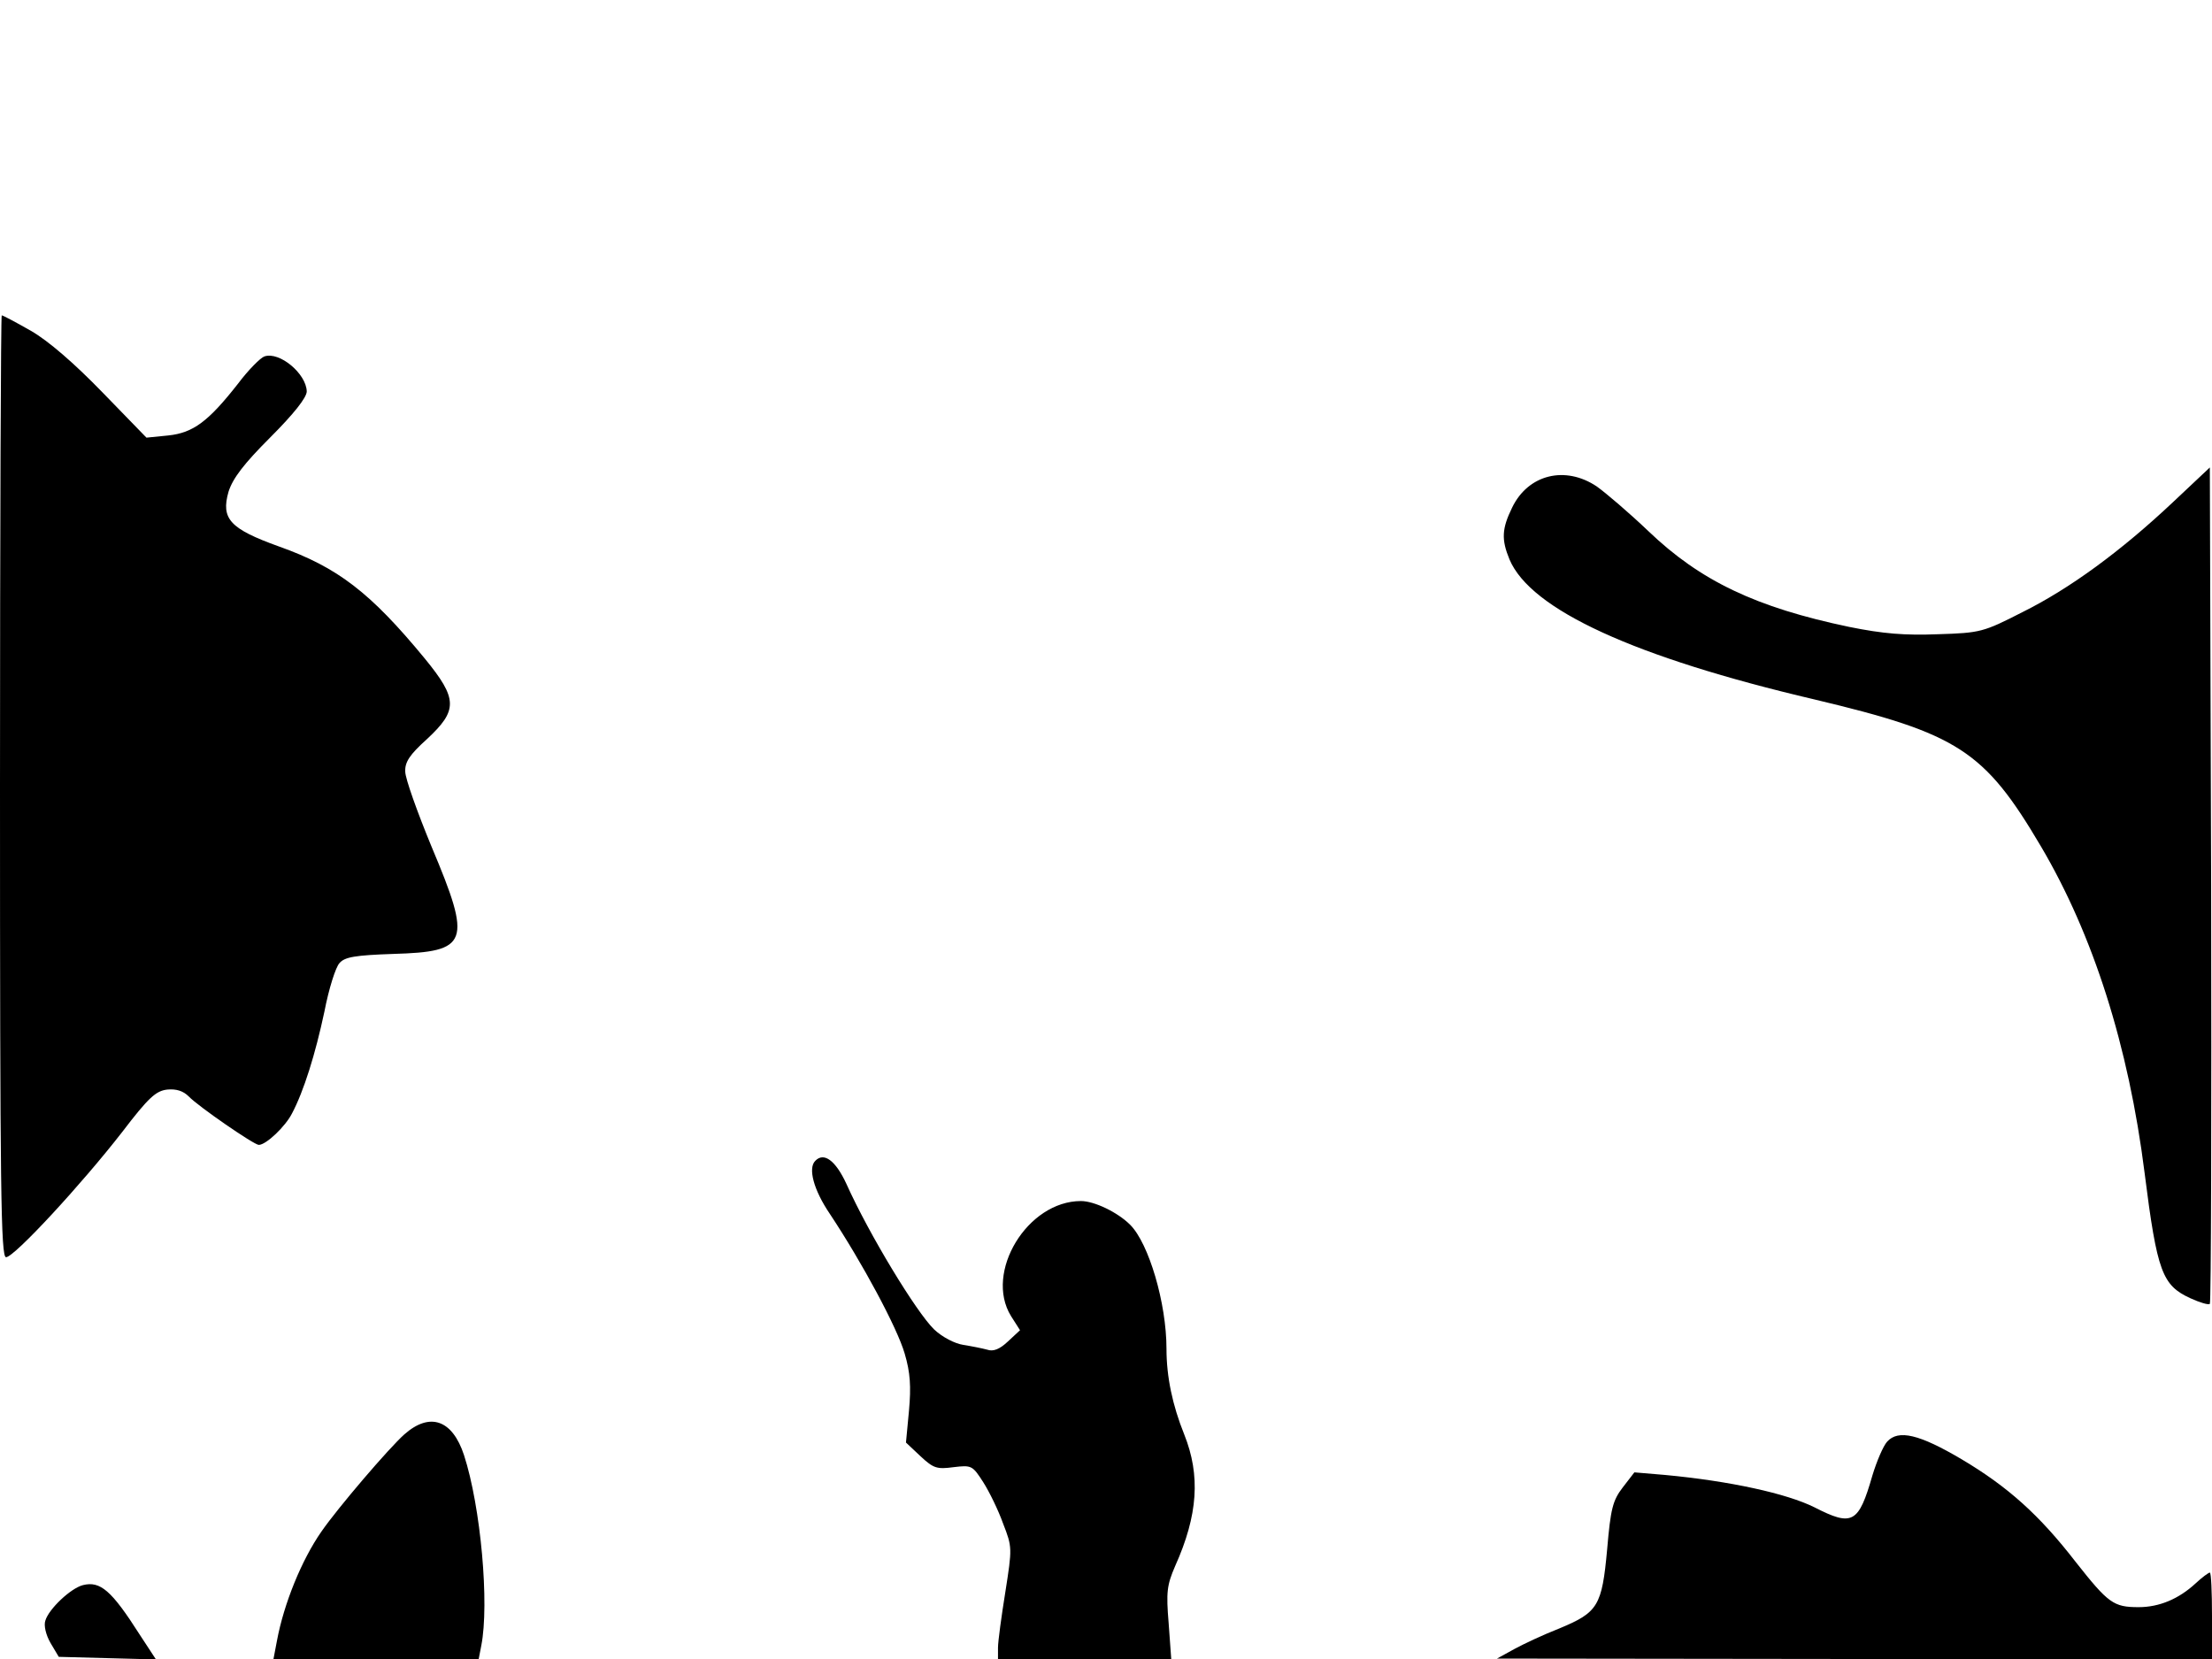 <svg xmlns="http://www.w3.org/2000/svg" width="682.667" height="512" version="1.0" viewBox="0 0 512 384"><path d="M0 182c0 93.9.2 109 1.4 109 1.9 0 17.5-16.9 26.9-29 6.1-8 7.8-9.5 10.4-9.8 2.1-.2 3.7.3 5 1.6 2.2 2.3 15.1 11.2 16.2 11.2 1.7 0 6.2-4.3 7.7-7.3 2.7-5.1 5.4-13.7 7.5-23.6 1-5.2 2.6-10.3 3.5-11.2 1.2-1.4 3.7-1.8 12.4-2.1 17.5-.5 18.3-2.5 8.9-24.8-3.3-8-6.1-15.8-6.1-17.4-.1-2.2 1-3.9 5-7.5 7.2-6.7 7.2-9.3-.5-18.7-12.6-15.3-20.2-21.1-33.7-25.9-11.4-4.1-13.5-6.4-11.7-12.7 1-3.1 3.5-6.4 9.7-12.6C68 95.8 71 92 71 90.6c-.1-4.1-6.3-9.3-9.8-8.1-.9.3-3.7 3.1-6.1 6.3-6.9 8.8-10.4 11.4-16.2 12l-5 .5-10.2-10.5c-6.5-6.7-12.5-11.9-16.5-14.2C3.7 74.6.7 73 .4 73 .2 73 0 122 0 182m503-65.8c-12.1 11.4-24 20.1-34.9 25.5-9 4.6-9.7 4.8-19.5 5.1-7.7.3-12.7-.1-20.6-1.7-21.5-4.5-34.4-10.6-46.5-22.2-4.4-4.2-9.8-8.8-11.9-10.3-7.3-4.9-15.9-2.8-19.6 4.9-2.4 4.9-2.5 7.4-.6 12 4.9 11.6 28.8 22.6 70.6 32.4 33.2 7.9 39.3 11.8 52.4 34 12.1 20.5 20.3 46.2 24 75.6 2.9 23 4.1 26 10.6 29 2.2 1 4.2 1.6 4.5 1.3s.4-43.9.3-97l-.3-96.6zM188.7 268.7c-1.7 1.7-.4 6.7 3.4 12.3 7.5 11.3 15.6 26.4 17.3 32.3 1.3 4.4 1.5 7.6 1 13.2l-.7 7.4 3.4 3.2c3 2.8 3.8 3 7.6 2.5 4.2-.5 4.4-.4 6.9 3.5 1.4 2.2 3.5 6.5 4.6 9.6 2.1 5.4 2.1 5.6.5 15.8-.9 5.6-1.7 11.4-1.7 12.9v2.6h40.1l-.6-8.3c-.6-7.2-.4-8.8 1.5-13.2 5.3-11.8 5.9-21 2.1-30.5-2.7-6.7-4.1-13.3-4.1-19.8 0-10.6-4.1-24.4-8.4-28.7-2.9-2.9-8.3-5.5-11.4-5.5-12.4 0-22.4 16.5-16.2 26.6l2.1 3.3-2.8 2.6c-1.9 1.8-3.4 2.4-4.8 1.9-1.1-.3-3.6-.8-5.5-1.1-2-.3-4.9-1.8-6.8-3.6-4.1-4-15-21.9-20.3-33.7-2.5-5.4-5.2-7.4-7.2-5.3M93.6 332c-3.5 3.1-15.4 17-19.2 22.5-4.6 6.6-8.7 16.7-10.3 25.3l-.8 4.2h47.5l.6-3.1c1.9-9.6-.1-32.1-4-44.1-2.7-8.2-7.9-10-13.8-4.8m343.2 1.7c-.9 1-2.4 4.5-3.4 7.8-3.2 11.1-4.6 11.9-13.4 7.4-6.4-3.2-19.6-6.1-34.6-7.5l-7.1-.6-2.7 3.5c-2.3 3-2.8 4.9-3.6 14.3-1.2 13.1-2.1 14.6-11 18.3-3.6 1.4-8.3 3.6-10.5 4.8l-4 2.2 82.8.1H512v-10c0-5.5-.2-10-.5-10s-1.8 1.1-3.3 2.5c-3.9 3.6-8.4 5.5-13.2 5.5-5.8 0-7-.9-14.5-10.4-8.5-11-15.8-17.5-26.4-23.8-9.8-5.8-14.7-7-17.3-4.1M19.2 366.9c-2.8.7-7.9 5.5-8.7 8.2-.4 1.1.1 3.3 1.2 5.2l1.9 3.2 11.2.3 11.3.3-3.8-5.8c-6.5-10.2-9.1-12.4-13.1-11.4"/></svg>